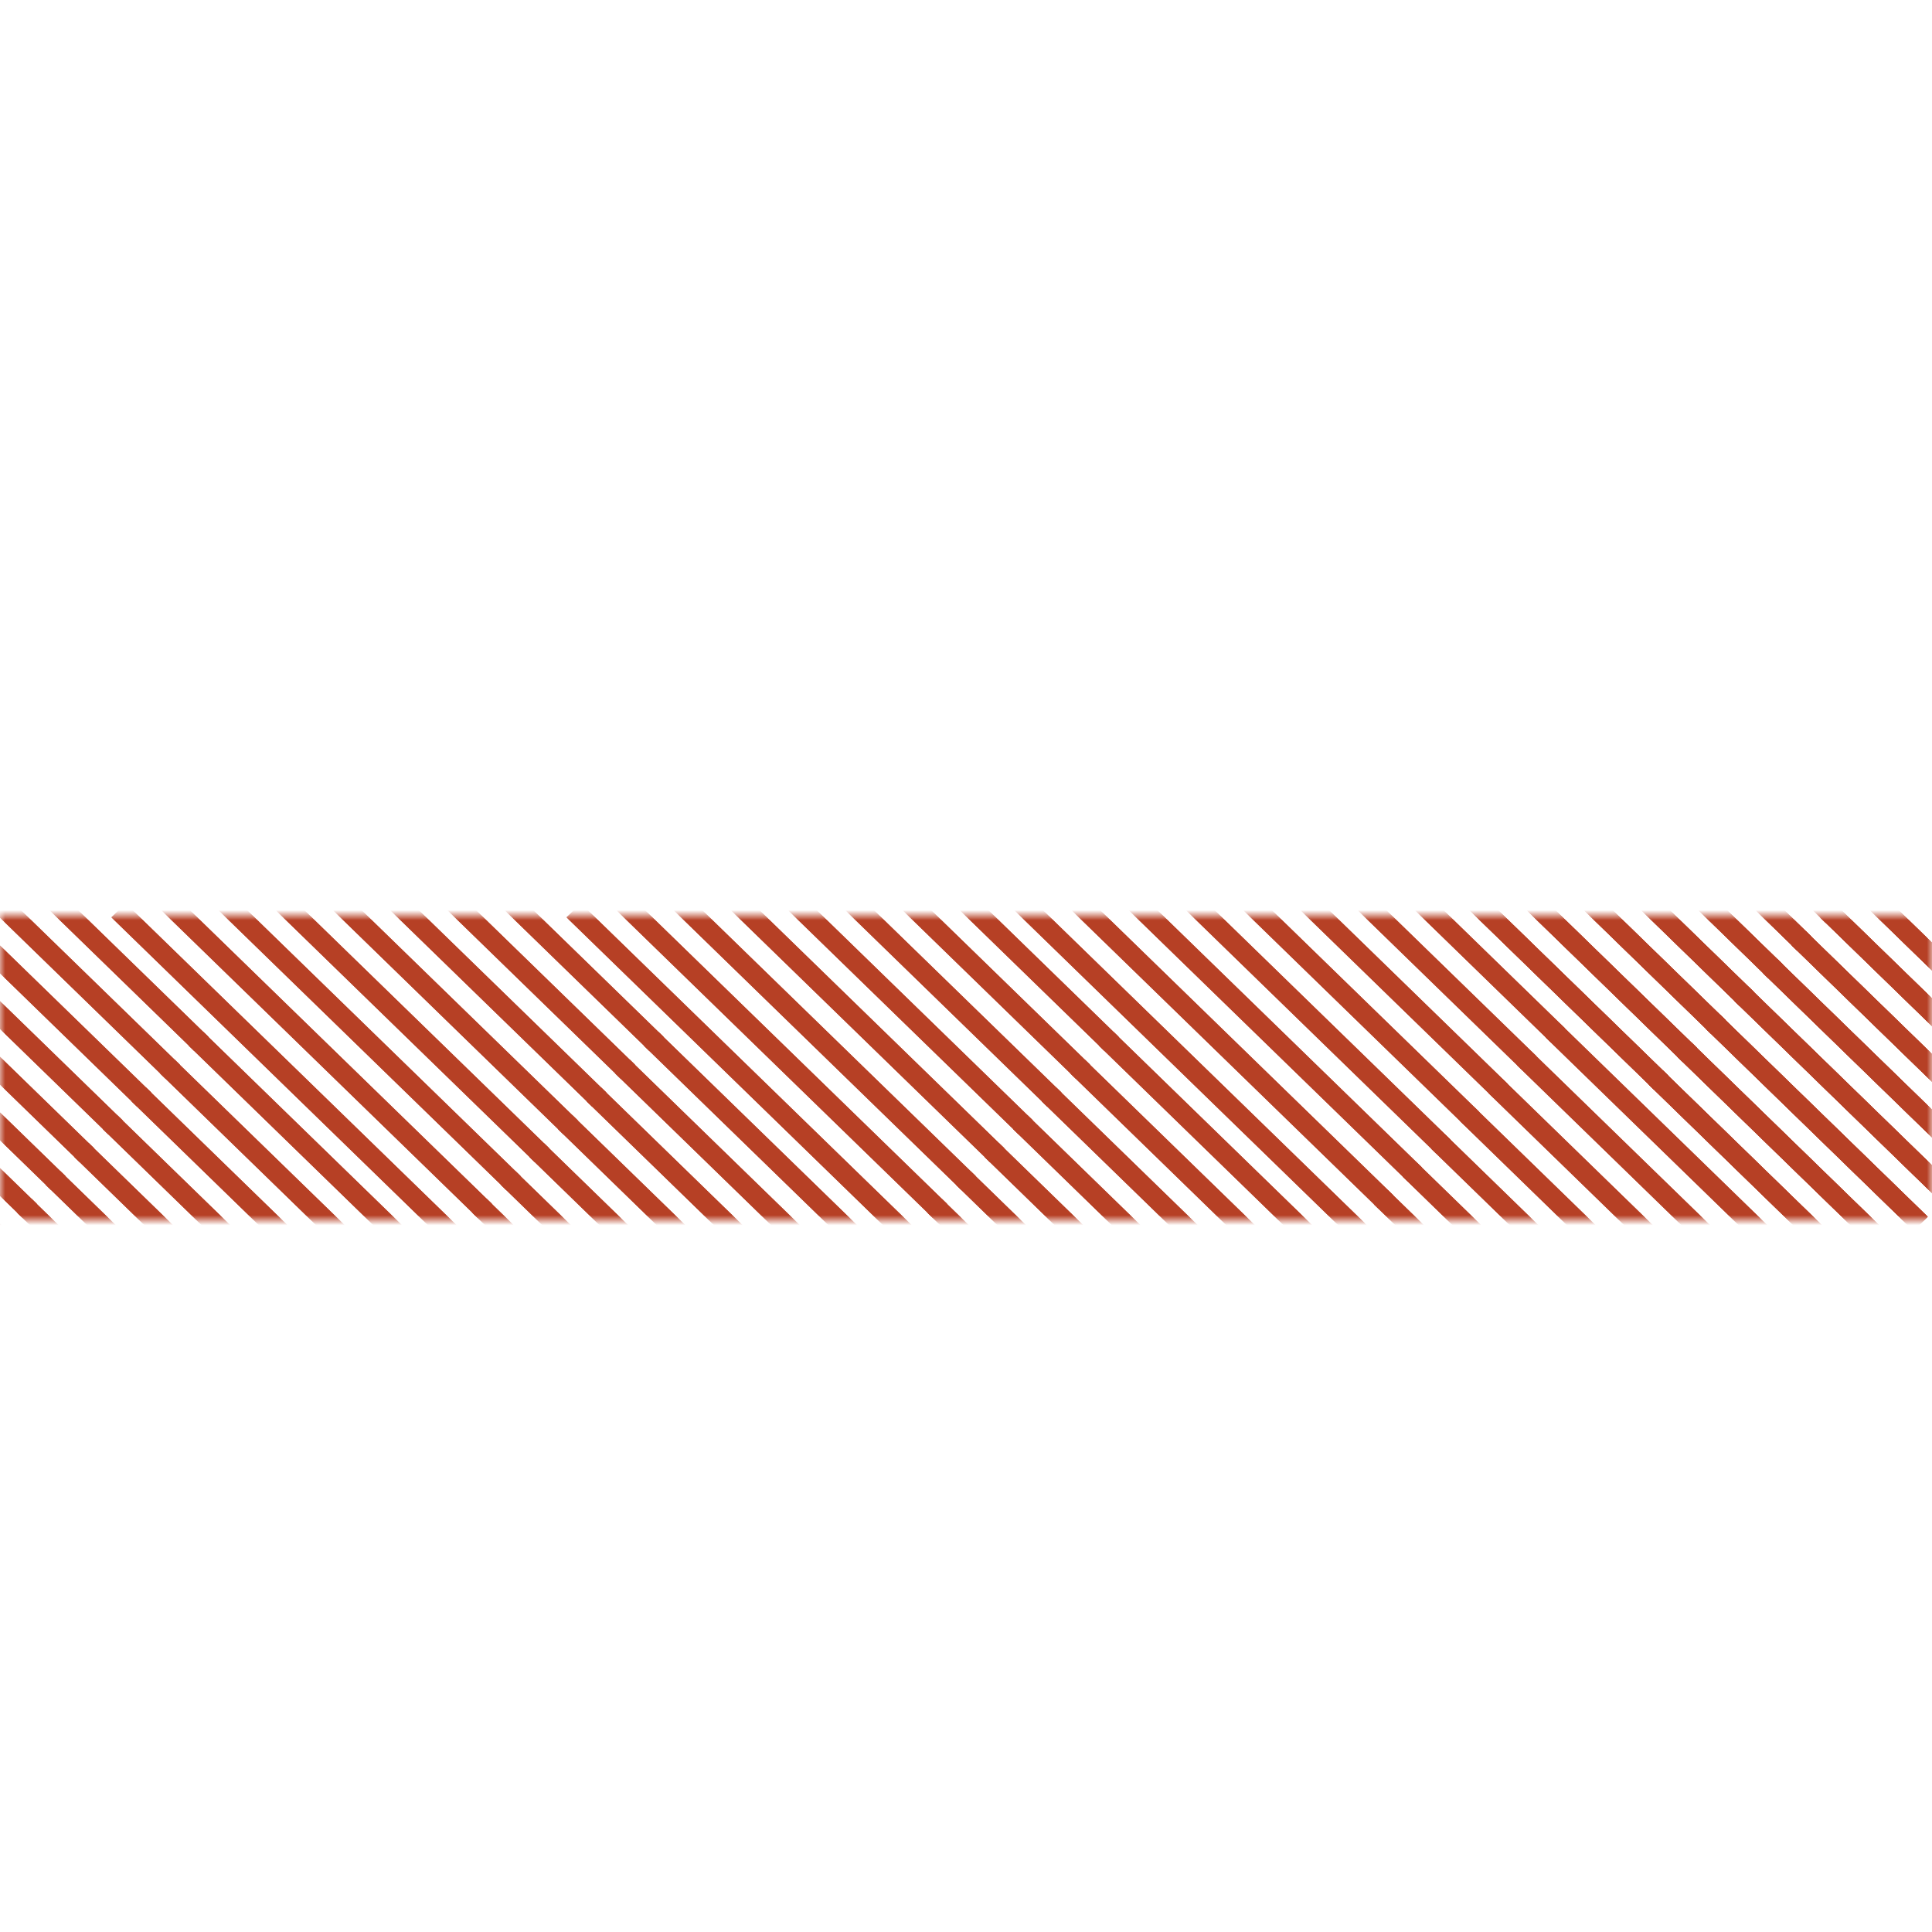 <svg width="190" height="190" viewBox="0 0 190 190" fill="none" xmlns="http://www.w3.org/2000/svg">
<rect width="190" height="190" fill="black" fill-opacity="0"/>
<rect width="190" height="30" fill="black" fill-opacity="0" transform="translate(190) scale(-1 1)"/>
<mask id="mask0" mask-type="alpha" maskUnits="userSpaceOnUse" x="0" y="0" width="190" height="30">
<rect x="190" width="190" height="30" transform="scale(-1 1)" fill="#B64025"/>
</mask>
<g mask="url(#mask0)">
<rect width="237.436" height="75.328" fill="black" fill-opacity="0" transform="translate(223.791 -23.226) scale(-1 1)"/>
<rect width="28.457" height="29.438" fill="black" fill-opacity="0" transform="translate(7.454 36.503) scale(1.014 -0.986) rotate(45)"/>
<rect width="28.457" height="1.963" transform="translate(7.454 36.503) scale(1.014 -0.986) rotate(45)" fill="#B64025"/>
<rect width="28.457" height="1.963" transform="translate(4.64 33.765) scale(1.014 -0.986) rotate(45)" fill="#B64025"/>
<rect width="28.457" height="1.963" transform="translate(1.828 31.028) scale(1.014 -0.986) rotate(45)" fill="#B64025"/>
<rect width="28.457" height="1.963" transform="translate(-0.986 28.291) scale(1.014 -0.986) rotate(45)" fill="#B64025"/>
<rect width="28.457" height="1.963" transform="translate(-3.799 25.554) scale(1.014 -0.986) rotate(45)" fill="#B64025"/>
<rect width="28.457" height="1.963" transform="translate(-6.612 22.817) scale(1.014 -0.986) rotate(45)" fill="#B64025"/>
<rect width="28.457" height="1.963" transform="translate(-9.426 20.079) scale(1.014 -0.986) rotate(45)" fill="#B64025"/>
<rect width="28.457" height="1.963" transform="translate(-12.239 17.342) scale(1.014 -0.986) rotate(45)" fill="#B64025"/>
<rect width="28.457" height="29.438" fill="black" fill-opacity="0" transform="translate(27.346 17.148) scale(1.014 -0.986) rotate(45)"/>
<rect width="28.457" height="1.963" transform="translate(27.346 17.148) scale(1.014 -0.986) rotate(45)" fill="#B64025"/>
<rect width="28.457" height="1.963" transform="translate(24.533 14.411) scale(1.014 -0.986) rotate(45)" fill="#B64025"/>
<rect width="28.457" height="1.963" transform="translate(21.72 11.673) scale(1.014 -0.986) rotate(45)" fill="#B64025"/>
<rect width="28.457" height="1.963" transform="translate(18.907 8.936) scale(1.014 -0.986) rotate(45)" fill="#B64025"/>
<rect width="28.457" height="1.963" transform="translate(16.094 6.199) scale(1.014 -0.986) rotate(45)" fill="#B64025"/>
<rect width="28.457" height="1.963" transform="translate(13.28 3.462) scale(1.014 -0.986) rotate(45)" fill="#B64025"/>
<rect width="28.457" height="1.963" transform="translate(10.467 0.725) scale(1.014 -0.986) rotate(45)" fill="#B64025"/>
<rect width="237.436" height="75.328" fill="black" fill-opacity="0" transform="translate(223.791 -23.226) scale(-1 1)"/>
<rect width="28.822" height="29.438" fill="black" fill-opacity="0" transform="translate(37.031 51.273) scale(1.014 -0.986) rotate(45)"/>
<rect width="28.821" height="1.963" transform="translate(37.031 51.273) scale(1.014 -0.986) rotate(45)" fill="#B64025"/>
<rect width="28.821" height="1.963" transform="translate(34.218 48.535) scale(1.014 -0.986) rotate(45)" fill="#B64025"/>
<rect width="28.821" height="1.963" transform="translate(31.405 45.798) scale(1.014 -0.986) rotate(45)" fill="#B64025"/>
<rect width="28.821" height="1.963" transform="translate(28.591 43.061) scale(1.014 -0.986) rotate(45)" fill="#B64025"/>
<rect width="28.821" height="1.963" transform="translate(25.779 40.324) scale(1.014 -0.986) rotate(45)" fill="#B64025"/>
<rect width="28.821" height="1.963" transform="translate(22.965 37.587) scale(1.014 -0.986) rotate(45)" fill="#B64025"/>
<rect width="28.821" height="1.963" transform="translate(20.152 34.849) scale(1.014 -0.986) rotate(45)" fill="#B64025"/>
<rect width="28.821" height="1.963" transform="translate(17.339 32.112) scale(1.014 -0.986) rotate(45)" fill="#B64025"/>
<rect width="46.299" height="29.438" fill="black" fill-opacity="0" transform="translate(57.185 31.664) scale(1.014 -0.986) rotate(45)"/>
<rect width="46.298" height="1.963" transform="translate(57.185 31.664) scale(1.014 -0.986) rotate(45)" fill="#B64025"/>
<rect width="46.298" height="1.963" transform="translate(54.371 28.927) scale(1.014 -0.986) rotate(45)" fill="#B64025"/>
<rect width="46.298" height="1.963" transform="translate(51.558 26.189) scale(1.014 -0.986) rotate(45)" fill="#B64025"/>
<rect width="46.298" height="1.963" transform="translate(48.745 23.452) scale(1.014 -0.986) rotate(45)" fill="#B64025"/>
<rect width="46.298" height="1.963" transform="translate(45.932 20.715) scale(1.014 -0.986) rotate(45)" fill="#B64025"/>
<rect width="46.298" height="1.963" transform="translate(43.119 17.978) scale(1.014 -0.986) rotate(45)" fill="#B64025"/>
<rect width="46.298" height="1.963" transform="translate(40.305 15.241) scale(1.014 -0.986) rotate(45)" fill="#B64025"/>
<rect width="46.298" height="1.963" transform="translate(37.492 12.503) scale(1.014 -0.986) rotate(45)" fill="#B64025"/>
<rect width="28.822" height="29.438" fill="black" fill-opacity="0" transform="translate(80.937 52.101) scale(1.014 -0.986) rotate(45)"/>
<rect width="28.821" height="1.963" transform="translate(78.124 49.364) scale(1.014 -0.986) rotate(45)" fill="#B64025"/>
<rect width="28.821" height="1.963" transform="translate(75.311 46.627) scale(1.014 -0.986) rotate(45)" fill="#B64025"/>
<rect width="28.821" height="1.963" transform="translate(72.497 43.89) scale(1.014 -0.986) rotate(45)" fill="#B64025"/>
<rect width="28.821" height="1.963" transform="translate(69.685 41.153) scale(1.014 -0.986) rotate(45)" fill="#B64025"/>
<rect width="28.821" height="1.963" transform="translate(66.871 38.415) scale(1.014 -0.986) rotate(45)" fill="#B64025"/>
<rect width="28.821" height="1.963" transform="translate(64.058 35.678) scale(1.014 -0.986) rotate(45)" fill="#B64025"/>
<rect width="28.821" height="1.963" transform="translate(61.245 32.941) scale(1.014 -0.986) rotate(45)" fill="#B64025"/>
<rect width="46.299" height="29.438" fill="black" fill-opacity="0" transform="translate(101.091 32.493) scale(1.014 -0.986) rotate(45)"/>
<rect width="46.298" height="1.963" transform="translate(101.091 32.492) scale(1.014 -0.986) rotate(45)" fill="#B64025"/>
<rect width="46.298" height="1.963" transform="translate(98.277 29.755) scale(1.014 -0.986) rotate(45)" fill="#B64025"/>
<rect width="46.298" height="1.963" transform="translate(95.464 27.018) scale(1.014 -0.986) rotate(45)" fill="#B64025"/>
<rect width="46.298" height="1.963" transform="translate(92.651 24.281) scale(1.014 -0.986) rotate(45)" fill="#B64025"/>
<rect width="46.298" height="1.963" transform="translate(89.838 21.544) scale(1.014 -0.986) rotate(45)" fill="#B64025"/>
<rect width="46.298" height="1.963" transform="translate(87.025 18.806) scale(1.014 -0.986) rotate(45)" fill="#B64025"/>
<rect width="46.298" height="1.963" transform="translate(84.211 16.069) scale(1.014 -0.986) rotate(45)" fill="#B64025"/>
<rect width="46.298" height="1.963" transform="translate(81.398 13.332) scale(1.014 -0.986) rotate(45)" fill="#B64025"/>
<rect width="28.822" height="29.438" fill="black" fill-opacity="0" transform="translate(125.695 52.102) scale(1.014 -0.986) rotate(45)"/>
<rect width="28.821" height="1.963" transform="translate(122.882 49.364) scale(1.014 -0.986) rotate(45)" fill="#B64025"/>
<rect width="28.821" height="1.963" transform="translate(120.069 46.627) scale(1.014 -0.986) rotate(45)" fill="#B64025"/>
<rect width="28.821" height="1.963" transform="translate(117.255 43.89) scale(1.014 -0.986) rotate(45)" fill="#B64025"/>
<rect width="28.821" height="1.963" transform="translate(114.442 41.153) scale(1.014 -0.986) rotate(45)" fill="#B64025"/>
<rect width="28.821" height="1.963" transform="translate(111.629 38.415) scale(1.014 -0.986) rotate(45)" fill="#B64025"/>
<rect width="28.821" height="1.963" transform="translate(108.816 35.678) scale(1.014 -0.986) rotate(45)" fill="#B64025"/>
<rect width="28.821" height="1.963" transform="translate(106.003 32.941) scale(1.014 -0.986) rotate(45)" fill="#B64025"/>
<rect width="46.299" height="29.438" fill="black" fill-opacity="0" transform="translate(145.849 32.493) scale(1.014 -0.986) rotate(45)"/>
<rect width="46.298" height="1.963" transform="translate(145.849 32.492) scale(1.014 -0.986) rotate(45)" fill="#B64025"/>
<rect width="46.298" height="1.963" transform="translate(143.036 29.755) scale(1.014 -0.986) rotate(45)" fill="#B64025"/>
<rect width="46.298" height="1.963" transform="translate(140.223 27.018) scale(1.014 -0.986) rotate(45)" fill="#B64025"/>
<rect width="46.298" height="1.963" transform="translate(137.41 24.281) scale(1.014 -0.986) rotate(45)" fill="#B64025"/>
<rect width="46.298" height="1.963" transform="translate(134.597 21.544) scale(1.014 -0.986) rotate(45)" fill="#B64025"/>
<rect width="46.298" height="1.963" transform="translate(131.783 18.806) scale(1.014 -0.986) rotate(45)" fill="#B64025"/>
<rect width="46.298" height="1.963" transform="translate(128.97 16.069) scale(1.014 -0.986) rotate(45)" fill="#B64025"/>
<rect width="46.298" height="1.963" transform="translate(126.157 13.332) scale(1.014 -0.986) rotate(45)" fill="#B64025"/>
<rect width="28.822" height="29.438" fill="black" fill-opacity="0" transform="translate(170.454 52.101) scale(1.014 -0.986) rotate(45)"/>
<rect width="28.821" height="1.963" transform="translate(167.64 49.364) scale(1.014 -0.986) rotate(45)" fill="#B64025"/>
<rect width="28.821" height="1.963" transform="translate(164.827 46.627) scale(1.014 -0.986) rotate(45)" fill="#B64025"/>
<rect width="28.821" height="1.963" transform="translate(162.014 43.89) scale(1.014 -0.986) rotate(45)" fill="#B64025"/>
<rect width="28.821" height="1.963" transform="translate(159.201 41.153) scale(1.014 -0.986) rotate(45)" fill="#B64025"/>
<rect width="28.821" height="1.963" transform="translate(156.388 38.415) scale(1.014 -0.986) rotate(45)" fill="#B64025"/>
<rect width="28.821" height="1.963" transform="translate(153.574 35.678) scale(1.014 -0.986) rotate(45)" fill="#B64025"/>
<rect width="28.821" height="1.963" transform="translate(150.761 32.941) scale(1.014 -0.986) rotate(45)" fill="#B64025"/>
<rect width="46.299" height="29.438" fill="black" fill-opacity="0" transform="translate(190.607 32.493) scale(1.014 -0.986) rotate(45)"/>
<rect width="46.298" height="1.963" transform="translate(190.607 32.492) scale(1.014 -0.986) rotate(45)" fill="#B64025"/>
<rect width="46.298" height="1.963" transform="translate(187.793 29.755) scale(1.014 -0.986) rotate(45)" fill="#B64025"/>
<rect width="46.298" height="1.963" transform="translate(184.98 27.018) scale(1.014 -0.986) rotate(45)" fill="#B64025"/>
<rect width="46.298" height="1.963" transform="translate(182.167 24.281) scale(1.014 -0.986) rotate(45)" fill="#B64025"/>
<rect width="46.298" height="1.963" transform="translate(179.354 21.544) scale(1.014 -0.986) rotate(45)" fill="#B64025"/>
<rect width="46.298" height="1.963" transform="translate(176.541 18.806) scale(1.014 -0.986) rotate(45)" fill="#B64025"/>
<rect width="46.298" height="1.963" transform="translate(173.728 16.069) scale(1.014 -0.986) rotate(45)" fill="#B64025"/>
<rect width="46.298" height="1.963" transform="translate(170.915 13.332) scale(1.014 -0.986) rotate(45)" fill="#B64025"/>
<rect width="28.457" height="29.438" fill="black" fill-opacity="0" transform="translate(7.454 36.503) scale(1.014 -0.986) rotate(45)"/>
<rect width="28.457" height="1.963" transform="translate(7.454 36.503) scale(1.014 -0.986) rotate(45)" fill="#B64025"/>
<rect width="28.457" height="1.963" transform="translate(4.64 33.765) scale(1.014 -0.986) rotate(45)" fill="#B64025"/>
<rect width="28.457" height="1.963" transform="translate(1.828 31.028) scale(1.014 -0.986) rotate(45)" fill="#B64025"/>
<rect width="28.457" height="1.963" transform="translate(-0.986 28.291) scale(1.014 -0.986) rotate(45)" fill="#B64025"/>
<rect width="28.457" height="1.963" transform="translate(-3.799 25.554) scale(1.014 -0.986) rotate(45)" fill="#B64025"/>
<rect width="28.457" height="1.963" transform="translate(-6.612 22.817) scale(1.014 -0.986) rotate(45)" fill="#B64025"/>
<rect width="28.457" height="1.963" transform="translate(-9.426 20.079) scale(1.014 -0.986) rotate(45)" fill="#B64025"/>
<rect width="28.457" height="1.963" transform="translate(-12.239 17.342) scale(1.014 -0.986) rotate(45)" fill="#B64025"/>
<rect width="28.457" height="29.438" fill="black" fill-opacity="0" transform="translate(27.346 17.148) scale(1.014 -0.986) rotate(45)"/>
<rect width="28.457" height="1.963" transform="translate(27.346 17.148) scale(1.014 -0.986) rotate(45)" fill="#B64025"/>
<rect width="28.457" height="1.963" transform="translate(24.533 14.41) scale(1.014 -0.986) rotate(45)" fill="#B64025"/>
<rect width="28.457" height="1.963" transform="translate(21.72 11.673) scale(1.014 -0.986) rotate(45)" fill="#B64025"/>
<rect width="28.457" height="1.963" transform="translate(18.907 8.936) scale(1.014 -0.986) rotate(45)" fill="#B64025"/>
<rect width="28.457" height="1.963" transform="translate(16.094 6.199) scale(1.014 -0.986) rotate(45)" fill="#B64025"/>
<rect width="28.457" height="1.963" transform="translate(13.28 3.462) scale(1.014 -0.986) rotate(45)" fill="#B64025"/>
<rect width="28.457" height="1.963" transform="translate(10.467 0.724) scale(1.014 -0.986) rotate(45)" fill="#B64025"/>
<rect width="190" height="30" fill="black" fill-opacity="0" transform="translate(190) scale(-1 1)"/>
<mask id="mask1" mask-type="alpha" maskUnits="userSpaceOnUse" x="0" y="0" width="190" height="30">
<rect x="190" width="190" height="30" transform="scale(-1 1)" fill="#B64025"/>
</mask>
<g mask="url(#mask1)">
<rect width="237.436" height="75.328" fill="black" fill-opacity="0" transform="translate(223.791 -23.226) scale(-1 1)"/>
<rect width="28.457" height="29.438" fill="black" fill-opacity="0" transform="translate(7.454 36.503) scale(1.014 -0.986) rotate(45)"/>
<rect width="28.457" height="1.963" transform="translate(7.454 36.503) scale(1.014 -0.986) rotate(45)" fill="#B64025"/>
<rect width="28.457" height="1.963" transform="translate(4.64 33.765) scale(1.014 -0.986) rotate(45)" fill="#B64025"/>
<rect width="28.457" height="1.963" transform="translate(1.828 31.028) scale(1.014 -0.986) rotate(45)" fill="#B64025"/>
<rect width="28.457" height="1.963" transform="translate(-0.986 28.291) scale(1.014 -0.986) rotate(45)" fill="#B64025"/>
<rect width="28.457" height="1.963" transform="translate(-3.799 25.554) scale(1.014 -0.986) rotate(45)" fill="#B64025"/>
<rect width="28.457" height="1.963" transform="translate(-6.612 22.817) scale(1.014 -0.986) rotate(45)" fill="#B64025"/>
<rect width="28.457" height="1.963" transform="translate(-9.426 20.079) scale(1.014 -0.986) rotate(45)" fill="#B64025"/>
<rect width="28.457" height="1.963" transform="translate(-12.239 17.342) scale(1.014 -0.986) rotate(45)" fill="#B64025"/>
<rect width="28.457" height="29.438" fill="black" fill-opacity="0" transform="translate(27.346 17.148) scale(1.014 -0.986) rotate(45)"/>
<rect width="28.457" height="1.963" transform="translate(27.346 17.148) scale(1.014 -0.986) rotate(45)" fill="#B64025"/>
<rect width="28.457" height="1.963" transform="translate(24.533 14.411) scale(1.014 -0.986) rotate(45)" fill="#B64025"/>
<rect width="28.457" height="1.963" transform="translate(21.72 11.673) scale(1.014 -0.986) rotate(45)" fill="#B64025"/>
<rect width="28.457" height="1.963" transform="translate(18.907 8.936) scale(1.014 -0.986) rotate(45)" fill="#B64025"/>
<rect width="28.457" height="1.963" transform="translate(16.094 6.199) scale(1.014 -0.986) rotate(45)" fill="#B64025"/>
<rect width="28.457" height="1.963" transform="translate(13.28 3.462) scale(1.014 -0.986) rotate(45)" fill="#B64025"/>
<rect width="28.457" height="1.963" transform="translate(10.467 0.725) scale(1.014 -0.986) rotate(45)" fill="#B64025"/>
<rect width="237.436" height="75.328" fill="black" fill-opacity="0" transform="translate(223.791 -23.226) scale(-1 1)"/>
<rect width="28.822" height="29.438" fill="black" fill-opacity="0" transform="translate(37.031 51.273) scale(1.014 -0.986) rotate(45)"/>
<rect width="28.821" height="1.963" transform="translate(37.031 51.273) scale(1.014 -0.986) rotate(45)" fill="#B64025"/>
<rect width="28.821" height="1.963" transform="translate(34.218 48.535) scale(1.014 -0.986) rotate(45)" fill="#B64025"/>
<rect width="28.821" height="1.963" transform="translate(31.405 45.798) scale(1.014 -0.986) rotate(45)" fill="#B64025"/>
<rect width="28.821" height="1.963" transform="translate(28.591 43.061) scale(1.014 -0.986) rotate(45)" fill="#B64025"/>
<rect width="28.821" height="1.963" transform="translate(25.779 40.324) scale(1.014 -0.986) rotate(45)" fill="#B64025"/>
<rect width="28.821" height="1.963" transform="translate(22.965 37.587) scale(1.014 -0.986) rotate(45)" fill="#B64025"/>
<rect width="28.821" height="1.963" transform="translate(20.152 34.849) scale(1.014 -0.986) rotate(45)" fill="#B64025"/>
<rect width="28.821" height="1.963" transform="translate(17.339 32.112) scale(1.014 -0.986) rotate(45)" fill="#B64025"/>
<rect width="46.299" height="29.438" fill="black" fill-opacity="0" transform="translate(57.185 31.664) scale(1.014 -0.986) rotate(45)"/>
<rect width="46.298" height="1.963" transform="translate(57.185 31.664) scale(1.014 -0.986) rotate(45)" fill="#B64025"/>
<rect width="46.298" height="1.963" transform="translate(54.371 28.927) scale(1.014 -0.986) rotate(45)" fill="#B64025"/>
<rect width="46.298" height="1.963" transform="translate(51.558 26.189) scale(1.014 -0.986) rotate(45)" fill="#B64025"/>
<rect width="46.298" height="1.963" transform="translate(48.745 23.452) scale(1.014 -0.986) rotate(45)" fill="#B64025"/>
<rect width="46.298" height="1.963" transform="translate(45.932 20.715) scale(1.014 -0.986) rotate(45)" fill="#B64025"/>
<rect width="46.298" height="1.963" transform="translate(43.119 17.978) scale(1.014 -0.986) rotate(45)" fill="#B64025"/>
<rect width="46.298" height="1.963" transform="translate(40.305 15.241) scale(1.014 -0.986) rotate(45)" fill="#B64025"/>
<rect width="46.298" height="1.963" transform="translate(37.492 12.503) scale(1.014 -0.986) rotate(45)" fill="#B64025"/>
<rect width="28.822" height="29.438" fill="black" fill-opacity="0" transform="translate(80.937 52.101) scale(1.014 -0.986) rotate(45)"/>
<rect width="28.821" height="1.963" transform="translate(78.124 49.364) scale(1.014 -0.986) rotate(45)" fill="#B64025"/>
<rect width="28.821" height="1.963" transform="translate(75.311 46.627) scale(1.014 -0.986) rotate(45)" fill="#B64025"/>
<rect width="28.821" height="1.963" transform="translate(72.497 43.89) scale(1.014 -0.986) rotate(45)" fill="#B64025"/>
<rect width="28.821" height="1.963" transform="translate(69.685 41.153) scale(1.014 -0.986) rotate(45)" fill="#B64025"/>
<rect width="28.821" height="1.963" transform="translate(66.871 38.415) scale(1.014 -0.986) rotate(45)" fill="#B64025"/>
<rect width="28.821" height="1.963" transform="translate(64.058 35.678) scale(1.014 -0.986) rotate(45)" fill="#B64025"/>
<rect width="28.821" height="1.963" transform="translate(61.245 32.941) scale(1.014 -0.986) rotate(45)" fill="#B64025"/>
<rect width="46.299" height="29.438" fill="black" fill-opacity="0" transform="translate(101.091 32.493) scale(1.014 -0.986) rotate(45)"/>
<rect width="46.298" height="1.963" transform="translate(101.091 32.492) scale(1.014 -0.986) rotate(45)" fill="#B64025"/>
<rect width="46.298" height="1.963" transform="translate(98.277 29.755) scale(1.014 -0.986) rotate(45)" fill="#B64025"/>
<rect width="46.298" height="1.963" transform="translate(95.464 27.018) scale(1.014 -0.986) rotate(45)" fill="#B64025"/>
<rect width="46.298" height="1.963" transform="translate(92.651 24.281) scale(1.014 -0.986) rotate(45)" fill="#B64025"/>
<rect width="46.298" height="1.963" transform="translate(89.838 21.544) scale(1.014 -0.986) rotate(45)" fill="#B64025"/>
<rect width="46.298" height="1.963" transform="translate(87.025 18.806) scale(1.014 -0.986) rotate(45)" fill="#B64025"/>
<rect width="46.298" height="1.963" transform="translate(84.211 16.069) scale(1.014 -0.986) rotate(45)" fill="#B64025"/>
<rect width="46.298" height="1.963" transform="translate(81.398 13.332) scale(1.014 -0.986) rotate(45)" fill="#B64025"/>
<rect width="28.822" height="29.438" fill="black" fill-opacity="0" transform="translate(125.695 52.102) scale(1.014 -0.986) rotate(45)"/>
<rect width="28.821" height="1.963" transform="translate(122.882 49.364) scale(1.014 -0.986) rotate(45)" fill="#B64025"/>
<rect width="28.821" height="1.963" transform="translate(120.069 46.627) scale(1.014 -0.986) rotate(45)" fill="#B64025"/>
<rect width="28.821" height="1.963" transform="translate(117.255 43.89) scale(1.014 -0.986) rotate(45)" fill="#B64025"/>
<rect width="28.821" height="1.963" transform="translate(114.442 41.153) scale(1.014 -0.986) rotate(45)" fill="#B64025"/>
<rect width="28.821" height="1.963" transform="translate(111.629 38.415) scale(1.014 -0.986) rotate(45)" fill="#B64025"/>
<rect width="28.821" height="1.963" transform="translate(108.816 35.678) scale(1.014 -0.986) rotate(45)" fill="#B64025"/>
<rect width="28.821" height="1.963" transform="translate(106.003 32.941) scale(1.014 -0.986) rotate(45)" fill="#B64025"/>
<rect width="46.299" height="29.438" fill="black" fill-opacity="0" transform="translate(145.849 32.493) scale(1.014 -0.986) rotate(45)"/>
<rect width="46.298" height="1.963" transform="translate(145.849 32.492) scale(1.014 -0.986) rotate(45)" fill="#B64025"/>
<rect width="46.298" height="1.963" transform="translate(143.036 29.755) scale(1.014 -0.986) rotate(45)" fill="#B64025"/>
<rect width="46.298" height="1.963" transform="translate(140.223 27.018) scale(1.014 -0.986) rotate(45)" fill="#B64025"/>
<rect width="46.298" height="1.963" transform="translate(137.41 24.281) scale(1.014 -0.986) rotate(45)" fill="#B64025"/>
<rect width="46.298" height="1.963" transform="translate(134.597 21.544) scale(1.014 -0.986) rotate(45)" fill="#B64025"/>
<rect width="46.298" height="1.963" transform="translate(131.783 18.806) scale(1.014 -0.986) rotate(45)" fill="#B64025"/>
<rect width="46.298" height="1.963" transform="translate(128.97 16.069) scale(1.014 -0.986) rotate(45)" fill="#B64025"/>
<rect width="46.298" height="1.963" transform="translate(126.157 13.332) scale(1.014 -0.986) rotate(45)" fill="#B64025"/>
<rect width="28.822" height="29.438" fill="black" fill-opacity="0" transform="translate(170.454 52.101) scale(1.014 -0.986) rotate(45)"/>
<rect width="28.821" height="1.963" transform="translate(167.64 49.364) scale(1.014 -0.986) rotate(45)" fill="#B64025"/>
<rect width="28.821" height="1.963" transform="translate(164.827 46.627) scale(1.014 -0.986) rotate(45)" fill="#B64025"/>
<rect width="28.821" height="1.963" transform="translate(162.014 43.89) scale(1.014 -0.986) rotate(45)" fill="#B64025"/>
<rect width="28.821" height="1.963" transform="translate(159.201 41.153) scale(1.014 -0.986) rotate(45)" fill="#B64025"/>
<rect width="28.821" height="1.963" transform="translate(156.388 38.415) scale(1.014 -0.986) rotate(45)" fill="#B64025"/>
<rect width="28.821" height="1.963" transform="translate(153.574 35.678) scale(1.014 -0.986) rotate(45)" fill="#B64025"/>
<rect width="28.821" height="1.963" transform="translate(150.761 32.941) scale(1.014 -0.986) rotate(45)" fill="#B64025"/>
<rect width="46.299" height="29.438" fill="black" fill-opacity="0" transform="translate(190.607 32.493) scale(1.014 -0.986) rotate(45)"/>
<rect width="46.298" height="1.963" transform="translate(190.607 32.492) scale(1.014 -0.986) rotate(45)" fill="#B64025"/>
<rect width="46.298" height="1.963" transform="translate(187.793 29.755) scale(1.014 -0.986) rotate(45)" fill="#B64025"/>
<rect width="46.298" height="1.963" transform="translate(184.98 27.018) scale(1.014 -0.986) rotate(45)" fill="#B64025"/>
<rect width="46.298" height="1.963" transform="translate(182.167 24.281) scale(1.014 -0.986) rotate(45)" fill="#B64025"/>
<rect width="46.298" height="1.963" transform="translate(179.354 21.544) scale(1.014 -0.986) rotate(45)" fill="#B64025"/>
<rect width="46.298" height="1.963" transform="translate(176.541 18.806) scale(1.014 -0.986) rotate(45)" fill="#B64025"/>
<rect width="46.298" height="1.963" transform="translate(173.728 16.069) scale(1.014 -0.986) rotate(45)" fill="#B64025"/>
<rect width="46.298" height="1.963" transform="translate(170.915 13.332) scale(1.014 -0.986) rotate(45)" fill="#B64025"/>
<rect width="28.457" height="29.438" fill="black" fill-opacity="0" transform="translate(7.454 36.503) scale(1.014 -0.986) rotate(45)"/>
<rect width="28.457" height="1.963" transform="translate(7.454 36.503) scale(1.014 -0.986) rotate(45)" fill="#B64025"/>
<rect width="28.457" height="1.963" transform="translate(4.64 33.765) scale(1.014 -0.986) rotate(45)" fill="#B64025"/>
<rect width="28.457" height="1.963" transform="translate(1.828 31.028) scale(1.014 -0.986) rotate(45)" fill="#B64025"/>
<rect width="28.457" height="1.963" transform="translate(-0.986 28.291) scale(1.014 -0.986) rotate(45)" fill="#B64025"/>
<rect width="28.457" height="1.963" transform="translate(-3.799 25.554) scale(1.014 -0.986) rotate(45)" fill="#B64025"/>
<rect width="28.457" height="1.963" transform="translate(-6.612 22.817) scale(1.014 -0.986) rotate(45)" fill="#B64025"/>
<rect width="28.457" height="1.963" transform="translate(-9.426 20.079) scale(1.014 -0.986) rotate(45)" fill="#B64025"/>
<rect width="28.457" height="1.963" transform="translate(-12.239 17.342) scale(1.014 -0.986) rotate(45)" fill="#B64025"/>
<rect width="28.457" height="29.438" fill="black" fill-opacity="0" transform="translate(27.346 17.148) scale(1.014 -0.986) rotate(45)"/>
<rect width="28.457" height="1.963" transform="translate(27.346 17.148) scale(1.014 -0.986) rotate(45)" fill="#B64025"/>
<rect width="28.457" height="1.963" transform="translate(24.533 14.41) scale(1.014 -0.986) rotate(45)" fill="#B64025"/>
<rect width="28.457" height="1.963" transform="translate(21.72 11.673) scale(1.014 -0.986) rotate(45)" fill="#B64025"/>
<rect width="28.457" height="1.963" transform="translate(18.907 8.936) scale(1.014 -0.986) rotate(45)" fill="#B64025"/>
<rect width="28.457" height="1.963" transform="translate(16.094 6.199) scale(1.014 -0.986) rotate(45)" fill="#B64025"/>
<rect width="28.457" height="1.963" transform="translate(13.28 3.462) scale(1.014 -0.986) rotate(45)" fill="#B64025"/>
<rect width="28.457" height="1.963" transform="translate(10.467 0.724) scale(1.014 -0.986) rotate(45)" fill="#B64025"/>
</g>
</g>
<rect width="190" height="30" fill="black" fill-opacity="0" transform="translate(0 90)"/>
<mask id="mask2" mask-type="alpha" maskUnits="userSpaceOnUse" x="0" y="90" width="190" height="31">
<rect y="90" width="190" height="30" fill="#B64025"/>
</mask>
<g mask="url(#mask2)">
<rect width="237.437" height="75.329" fill="black" fill-opacity="0" transform="translate(-33.791 66.773)"/>
<rect width="28.458" height="29.438" fill="black" fill-opacity="0" transform="translate(182.546 126.503) scale(1.014 0.986) rotate(-135)"/>
<rect width="28.457" height="1.963" transform="translate(182.545 126.502) scale(1.014 0.986) rotate(-135)" fill="#B64025"/>
<rect width="28.457" height="1.963" transform="translate(185.359 123.765) scale(1.014 0.986) rotate(-135)" fill="#B64025"/>
<rect width="28.457" height="1.963" transform="translate(188.172 121.028) scale(1.014 0.986) rotate(-135)" fill="#B64025"/>
<rect width="28.457" height="1.963" transform="translate(190.986 118.291) scale(1.014 0.986) rotate(-135)" fill="#B64025"/>
<rect width="28.457" height="1.963" transform="translate(193.799 115.554) scale(1.014 0.986) rotate(-135)" fill="#B64025"/>
<rect width="28.457" height="1.963" transform="translate(196.612 112.817) scale(1.014 0.986) rotate(-135)" fill="#B64025"/>
<rect width="28.457" height="1.963" transform="translate(199.426 110.08) scale(1.014 0.986) rotate(-135)" fill="#B64025"/>
<rect width="28.457" height="1.963" transform="translate(202.238 107.342) scale(1.014 0.986) rotate(-135)" fill="#B64025"/>
<rect width="28.458" height="29.439" fill="black" fill-opacity="0" transform="translate(162.654 107.148) scale(1.014 0.986) rotate(-135)"/>
<rect width="28.457" height="1.963" transform="translate(162.653 107.147) scale(1.014 0.986) rotate(-135)" fill="#B64025"/>
<rect width="28.457" height="1.963" transform="translate(165.467 104.411) scale(1.014 0.986) rotate(-135)" fill="#B64025"/>
<rect width="28.457" height="1.963" transform="translate(168.28 101.673) scale(1.014 0.986) rotate(-135)" fill="#B64025"/>
<rect width="28.457" height="1.963" transform="translate(171.093 98.936) scale(1.014 0.986) rotate(-135)" fill="#B64025"/>
<rect width="28.457" height="1.963" transform="translate(173.906 96.199) scale(1.014 0.986) rotate(-135)" fill="#B64025"/>
<rect width="28.457" height="1.963" transform="translate(176.72 93.461) scale(1.014 0.986) rotate(-135)" fill="#B64025"/>
<rect width="28.457" height="1.963" transform="translate(179.533 90.724) scale(1.014 0.986) rotate(-135)" fill="#B64025"/>
<rect width="237.437" height="75.329" fill="black" fill-opacity="0" transform="translate(-33.791 66.773)"/>
<rect width="28.823" height="29.438" fill="black" fill-opacity="0" transform="translate(152.969 141.273) scale(1.014 0.986) rotate(-135)"/>
<rect width="28.821" height="1.963" transform="translate(152.968 141.272) scale(1.014 0.986) rotate(-135)" fill="#B64025"/>
<rect width="28.821" height="1.963" transform="translate(155.782 138.536) scale(1.014 0.986) rotate(-135)" fill="#B64025"/>
<rect width="28.821" height="1.963" transform="translate(158.595 135.798) scale(1.014 0.986) rotate(-135)" fill="#B64025"/>
<rect width="28.821" height="1.963" transform="translate(161.408 133.061) scale(1.014 0.986) rotate(-135)" fill="#B64025"/>
<rect width="28.821" height="1.963" transform="translate(164.221 130.324) scale(1.014 0.986) rotate(-135)" fill="#B64025"/>
<rect width="28.821" height="1.963" transform="translate(167.035 127.587) scale(1.014 0.986) rotate(-135)" fill="#B64025"/>
<rect width="28.821" height="1.963" transform="translate(169.848 124.849) scale(1.014 0.986) rotate(-135)" fill="#B64025"/>
<rect width="28.821" height="1.963" transform="translate(172.661 122.112) scale(1.014 0.986) rotate(-135)" fill="#B64025"/>
<rect width="46.3" height="29.439" fill="black" fill-opacity="0" transform="translate(132.815 121.664) scale(1.014 0.986) rotate(-135)"/>
<rect width="46.298" height="1.963" transform="translate(132.814 121.663) scale(1.014 0.986) rotate(-135)" fill="#B64025"/>
<rect width="46.298" height="1.963" transform="translate(135.629 118.927) scale(1.014 0.986) rotate(-135)" fill="#B64025"/>
<rect width="46.298" height="1.963" transform="translate(138.442 116.189) scale(1.014 0.986) rotate(-135)" fill="#B64025"/>
<rect width="46.298" height="1.963" transform="translate(141.255 113.452) scale(1.014 0.986) rotate(-135)" fill="#B64025"/>
<rect width="46.298" height="1.963" transform="translate(144.068 110.715) scale(1.014 0.986) rotate(-135)" fill="#B64025"/>
<rect width="46.298" height="1.963" transform="translate(146.881 107.977) scale(1.014 0.986) rotate(-135)" fill="#B64025"/>
<rect width="46.298" height="1.963" transform="translate(149.695 105.24) scale(1.014 0.986) rotate(-135)" fill="#B64025"/>
<rect width="46.298" height="1.963" transform="translate(152.508 102.503) scale(1.014 0.986) rotate(-135)" fill="#B64025"/>
<rect width="28.822" height="29.438" fill="black" fill-opacity="0" transform="translate(109.063 142.102) scale(1.014 0.986) rotate(-135)"/>
<rect width="28.821" height="1.963" transform="translate(111.876 139.364) scale(1.014 0.986) rotate(-135)" fill="#B64025"/>
<rect width="28.821" height="1.963" transform="translate(114.689 136.627) scale(1.014 0.986) rotate(-135)" fill="#B64025"/>
<rect width="28.821" height="1.963" transform="translate(117.502 133.889) scale(1.014 0.986) rotate(-135)" fill="#B64025"/>
<rect width="28.821" height="1.963" transform="translate(120.315 131.153) scale(1.014 0.986) rotate(-135)" fill="#B64025"/>
<rect width="28.821" height="1.963" transform="translate(123.129 128.416) scale(1.014 0.986) rotate(-135)" fill="#B64025"/>
<rect width="28.821" height="1.963" transform="translate(125.942 125.679) scale(1.014 0.986) rotate(-135)" fill="#B64025"/>
<rect width="28.821" height="1.963" transform="translate(128.755 122.941) scale(1.014 0.986) rotate(-135)" fill="#B64025"/>
<rect width="46.3" height="29.438" fill="black" fill-opacity="0" transform="translate(88.909 122.493) scale(1.014 0.986) rotate(-135)"/>
<rect width="46.298" height="1.963" transform="translate(88.908 122.492) scale(1.014 0.986) rotate(-135)" fill="#B64025"/>
<rect width="46.298" height="1.963" transform="translate(91.723 119.756) scale(1.014 0.986) rotate(-135)" fill="#B64025"/>
<rect width="46.298" height="1.963" transform="translate(94.535 117.018) scale(1.014 0.986) rotate(-135)" fill="#B64025"/>
<rect width="46.298" height="1.963" transform="translate(97.349 114.281) scale(1.014 0.986) rotate(-135)" fill="#B64025"/>
<rect width="46.298" height="1.963" transform="translate(100.162 111.545) scale(1.014 0.986) rotate(-135)" fill="#B64025"/>
<rect width="46.298" height="1.963" transform="translate(102.975 108.807) scale(1.014 0.986) rotate(-135)" fill="#B64025"/>
<rect width="46.298" height="1.963" transform="translate(105.789 106.07) scale(1.014 0.986) rotate(-135)" fill="#B64025"/>
<rect width="46.298" height="1.963" transform="translate(108.602 103.332) scale(1.014 0.986) rotate(-135)" fill="#B64025"/>
<rect width="28.823" height="29.438" fill="black" fill-opacity="0" transform="translate(64.305 142.102) scale(1.014 0.986) rotate(-135)"/>
<rect width="28.821" height="1.963" transform="translate(67.118 139.365) scale(1.014 0.986) rotate(-135)" fill="#B64025"/>
<rect width="28.821" height="1.963" transform="translate(69.931 136.628) scale(1.014 0.986) rotate(-135)" fill="#B64025"/>
<rect width="28.821" height="1.963" transform="translate(72.745 133.89) scale(1.014 0.986) rotate(-135)" fill="#B64025"/>
<rect width="28.821" height="1.963" transform="translate(75.558 131.153) scale(1.014 0.986) rotate(-135)" fill="#B64025"/>
<rect width="28.821" height="1.963" transform="translate(78.371 128.416) scale(1.014 0.986) rotate(-135)" fill="#B64025"/>
<rect width="28.821" height="1.963" transform="translate(81.185 125.679) scale(1.014 0.986) rotate(-135)" fill="#B64025"/>
<rect width="28.821" height="1.963" transform="translate(83.998 122.941) scale(1.014 0.986) rotate(-135)" fill="#B64025"/>
<rect width="46.299" height="29.438" fill="black" fill-opacity="0" transform="translate(44.151 122.493) scale(1.014 0.986) rotate(-135)"/>
<rect width="46.298" height="1.963" transform="translate(44.151 122.493) scale(1.014 0.986) rotate(-135)" fill="#B64025"/>
<rect width="46.298" height="1.963" transform="translate(46.964 119.756) scale(1.014 0.986) rotate(-135)" fill="#B64025"/>
<rect width="46.298" height="1.963" transform="translate(49.777 117.018) scale(1.014 0.986) rotate(-135)" fill="#B64025"/>
<rect width="46.298" height="1.963" transform="translate(52.59 114.281) scale(1.014 0.986) rotate(-135)" fill="#B64025"/>
<rect width="46.298" height="1.963" transform="translate(55.403 111.545) scale(1.014 0.986) rotate(-135)" fill="#B64025"/>
<rect width="46.298" height="1.963" transform="translate(58.217 108.807) scale(1.014 0.986) rotate(-135)" fill="#B64025"/>
<rect width="46.298" height="1.963" transform="translate(61.03 106.07) scale(1.014 0.986) rotate(-135)" fill="#B64025"/>
<rect width="46.298" height="1.963" transform="translate(63.843 103.332) scale(1.014 0.986) rotate(-135)" fill="#B64025"/>
<rect width="28.822" height="29.438" fill="black" fill-opacity="0" transform="translate(19.547 142.102) scale(1.014 0.986) rotate(-135)"/>
<rect width="28.821" height="1.963" transform="translate(22.36 139.364) scale(1.014 0.986) rotate(-135)" fill="#B64025"/>
<rect width="28.821" height="1.963" transform="translate(25.173 136.627) scale(1.014 0.986) rotate(-135)" fill="#B64025"/>
<rect width="28.821" height="1.963" transform="translate(27.986 133.889) scale(1.014 0.986) rotate(-135)" fill="#B64025"/>
<rect width="28.821" height="1.963" transform="translate(30.799 131.153) scale(1.014 0.986) rotate(-135)" fill="#B64025"/>
<rect width="28.821" height="1.963" transform="translate(33.613 128.416) scale(1.014 0.986) rotate(-135)" fill="#B64025"/>
<rect width="28.821" height="1.963" transform="translate(36.426 125.679) scale(1.014 0.986) rotate(-135)" fill="#B64025"/>
<rect width="28.821" height="1.963" transform="translate(39.239 122.941) scale(1.014 0.986) rotate(-135)" fill="#B64025"/>
<rect width="46.3" height="29.438" fill="black" fill-opacity="0" transform="translate(-0.607 122.493) scale(1.014 0.986) rotate(-135)"/>
<rect width="46.298" height="1.963" transform="translate(-0.608 122.492) scale(1.014 0.986) rotate(-135)" fill="#B64025"/>
<rect width="46.298" height="1.963" transform="translate(2.207 119.756) scale(1.014 0.986) rotate(-135)" fill="#B64025"/>
<rect width="46.298" height="1.963" transform="translate(5.019 117.018) scale(1.014 0.986) rotate(-135)" fill="#B64025"/>
<rect width="46.298" height="1.963" transform="translate(7.833 114.281) scale(1.014 0.986) rotate(-135)" fill="#B64025"/>
<rect width="46.298" height="1.963" transform="translate(10.646 111.545) scale(1.014 0.986) rotate(-135)" fill="#B64025"/>
<rect width="46.298" height="1.963" transform="translate(13.459 108.807) scale(1.014 0.986) rotate(-135)" fill="#B64025"/>
<rect width="46.298" height="1.963" transform="translate(16.273 106.07) scale(1.014 0.986) rotate(-135)" fill="#B64025"/>
<rect width="46.298" height="1.963" transform="translate(19.085 103.332) scale(1.014 0.986) rotate(-135)" fill="#B64025"/>
<rect width="28.458" height="29.438" fill="black" fill-opacity="0" transform="translate(182.546 126.503) scale(1.014 0.986) rotate(-135)"/>
<rect width="28.457" height="1.963" transform="translate(182.545 126.502) scale(1.014 0.986) rotate(-135)" fill="#B64025"/>
<rect width="28.457" height="1.963" transform="translate(185.359 123.765) scale(1.014 0.986) rotate(-135)" fill="#B64025"/>
<rect width="28.457" height="1.963" transform="translate(188.172 121.028) scale(1.014 0.986) rotate(-135)" fill="#B64025"/>
<rect width="28.457" height="1.963" transform="translate(190.986 118.291) scale(1.014 0.986) rotate(-135)" fill="#B64025"/>
<rect width="28.457" height="1.963" transform="translate(193.799 115.554) scale(1.014 0.986) rotate(-135)" fill="#B64025"/>
<rect width="28.457" height="1.963" transform="translate(196.612 112.817) scale(1.014 0.986) rotate(-135)" fill="#B64025"/>
<rect width="28.457" height="1.963" transform="translate(199.426 110.08) scale(1.014 0.986) rotate(-135)" fill="#B64025"/>
<rect width="28.457" height="1.963" transform="translate(202.238 107.342) scale(1.014 0.986) rotate(-135)" fill="#B64025"/>
<rect width="28.458" height="29.439" fill="black" fill-opacity="0" transform="translate(162.654 107.148) scale(1.014 0.986) rotate(-135)"/>
<rect width="28.457" height="1.963" transform="translate(162.653 107.147) scale(1.014 0.986) rotate(-135)" fill="#B64025"/>
<rect width="28.457" height="1.963" transform="translate(165.467 104.411) scale(1.014 0.986) rotate(-135)" fill="#B64025"/>
<rect width="28.457" height="1.963" transform="translate(168.28 101.673) scale(1.014 0.986) rotate(-135)" fill="#B64025"/>
<rect width="28.457" height="1.963" transform="translate(171.093 98.936) scale(1.014 0.986) rotate(-135)" fill="#B64025"/>
<rect width="28.457" height="1.963" transform="translate(173.906 96.199) scale(1.014 0.986) rotate(-135)" fill="#B64025"/>
<rect width="28.457" height="1.963" transform="translate(176.72 93.461) scale(1.014 0.986) rotate(-135)" fill="#B64025"/>
<rect width="28.457" height="1.963" transform="translate(179.533 90.724) scale(1.014 0.986) rotate(-135)" fill="#B64025"/>
<rect width="190" height="30" fill="black" fill-opacity="0" transform="translate(0 90)"/>
<mask id="mask3" mask-type="alpha" maskUnits="userSpaceOnUse" x="0" y="90" width="190" height="31">
<rect y="90" width="190" height="30" fill="#B64025"/>
</mask>
<g mask="url(#mask3)">
<rect width="237.437" height="75.329" fill="black" fill-opacity="0" transform="translate(-33.791 66.773)"/>
<rect width="28.458" height="29.438" fill="black" fill-opacity="0" transform="translate(182.546 126.503) scale(1.014 0.986) rotate(-135)"/>
<rect width="28.457" height="1.963" transform="translate(182.545 126.502) scale(1.014 0.986) rotate(-135)" fill="#B64025"/>
<rect width="28.457" height="1.963" transform="translate(185.359 123.765) scale(1.014 0.986) rotate(-135)" fill="#B64025"/>
<rect width="28.457" height="1.963" transform="translate(188.172 121.028) scale(1.014 0.986) rotate(-135)" fill="#B64025"/>
<rect width="28.457" height="1.963" transform="translate(190.986 118.291) scale(1.014 0.986) rotate(-135)" fill="#B64025"/>
<rect width="28.457" height="1.963" transform="translate(193.799 115.554) scale(1.014 0.986) rotate(-135)" fill="#B64025"/>
<rect width="28.457" height="1.963" transform="translate(196.612 112.817) scale(1.014 0.986) rotate(-135)" fill="#B64025"/>
<rect width="28.457" height="1.963" transform="translate(199.426 110.08) scale(1.014 0.986) rotate(-135)" fill="#B64025"/>
<rect width="28.457" height="1.963" transform="translate(202.238 107.342) scale(1.014 0.986) rotate(-135)" fill="#B64025"/>
<rect width="28.458" height="29.439" fill="black" fill-opacity="0" transform="translate(162.654 107.148) scale(1.014 0.986) rotate(-135)"/>
<rect width="28.457" height="1.963" transform="translate(162.653 107.147) scale(1.014 0.986) rotate(-135)" fill="#B64025"/>
<rect width="28.457" height="1.963" transform="translate(165.467 104.411) scale(1.014 0.986) rotate(-135)" fill="#B64025"/>
<rect width="28.457" height="1.963" transform="translate(168.28 101.673) scale(1.014 0.986) rotate(-135)" fill="#B64025"/>
<rect width="28.457" height="1.963" transform="translate(171.093 98.936) scale(1.014 0.986) rotate(-135)" fill="#B64025"/>
<rect width="28.457" height="1.963" transform="translate(173.906 96.199) scale(1.014 0.986) rotate(-135)" fill="#B64025"/>
<rect width="28.457" height="1.963" transform="translate(176.72 93.461) scale(1.014 0.986) rotate(-135)" fill="#B64025"/>
<rect width="28.457" height="1.963" transform="translate(179.533 90.724) scale(1.014 0.986) rotate(-135)" fill="#B64025"/>
<rect width="237.437" height="75.329" fill="black" fill-opacity="0" transform="translate(-33.791 66.773)"/>
<rect width="28.823" height="29.438" fill="black" fill-opacity="0" transform="translate(152.969 141.273) scale(1.014 0.986) rotate(-135)"/>
<rect width="28.821" height="1.963" transform="translate(152.968 141.272) scale(1.014 0.986) rotate(-135)" fill="#B64025"/>
<rect width="28.821" height="1.963" transform="translate(155.782 138.536) scale(1.014 0.986) rotate(-135)" fill="#B64025"/>
<rect width="28.821" height="1.963" transform="translate(158.595 135.798) scale(1.014 0.986) rotate(-135)" fill="#B64025"/>
<rect width="28.821" height="1.963" transform="translate(161.408 133.061) scale(1.014 0.986) rotate(-135)" fill="#B64025"/>
<rect width="28.821" height="1.963" transform="translate(164.221 130.324) scale(1.014 0.986) rotate(-135)" fill="#B64025"/>
<rect width="28.821" height="1.963" transform="translate(167.035 127.587) scale(1.014 0.986) rotate(-135)" fill="#B64025"/>
<rect width="28.821" height="1.963" transform="translate(169.848 124.849) scale(1.014 0.986) rotate(-135)" fill="#B64025"/>
<rect width="28.821" height="1.963" transform="translate(172.661 122.112) scale(1.014 0.986) rotate(-135)" fill="#B64025"/>
<rect width="46.3" height="29.439" fill="black" fill-opacity="0" transform="translate(132.815 121.664) scale(1.014 0.986) rotate(-135)"/>
<rect width="46.298" height="1.963" transform="translate(132.814 121.663) scale(1.014 0.986) rotate(-135)" fill="#B64025"/>
<rect width="46.298" height="1.963" transform="translate(135.629 118.927) scale(1.014 0.986) rotate(-135)" fill="#B64025"/>
<rect width="46.298" height="1.963" transform="translate(138.442 116.189) scale(1.014 0.986) rotate(-135)" fill="#B64025"/>
<rect width="46.298" height="1.963" transform="translate(141.255 113.452) scale(1.014 0.986) rotate(-135)" fill="#B64025"/>
<rect width="46.298" height="1.963" transform="translate(144.068 110.715) scale(1.014 0.986) rotate(-135)" fill="#B64025"/>
<rect width="46.298" height="1.963" transform="translate(146.881 107.977) scale(1.014 0.986) rotate(-135)" fill="#B64025"/>
<rect width="46.298" height="1.963" transform="translate(149.695 105.24) scale(1.014 0.986) rotate(-135)" fill="#B64025"/>
<rect width="46.298" height="1.963" transform="translate(152.508 102.503) scale(1.014 0.986) rotate(-135)" fill="#B64025"/>
<rect width="28.822" height="29.438" fill="black" fill-opacity="0" transform="translate(109.063 142.102) scale(1.014 0.986) rotate(-135)"/>
<rect width="28.821" height="1.963" transform="translate(111.876 139.364) scale(1.014 0.986) rotate(-135)" fill="#B64025"/>
<rect width="28.821" height="1.963" transform="translate(114.689 136.627) scale(1.014 0.986) rotate(-135)" fill="#B64025"/>
<rect width="28.821" height="1.963" transform="translate(117.502 133.889) scale(1.014 0.986) rotate(-135)" fill="#B64025"/>
<rect width="28.821" height="1.963" transform="translate(120.315 131.153) scale(1.014 0.986) rotate(-135)" fill="#B64025"/>
<rect width="28.821" height="1.963" transform="translate(123.129 128.416) scale(1.014 0.986) rotate(-135)" fill="#B64025"/>
<rect width="28.821" height="1.963" transform="translate(125.942 125.679) scale(1.014 0.986) rotate(-135)" fill="#B64025"/>
<rect width="28.821" height="1.963" transform="translate(128.755 122.941) scale(1.014 0.986) rotate(-135)" fill="#B64025"/>
<rect width="46.3" height="29.438" fill="black" fill-opacity="0" transform="translate(88.909 122.493) scale(1.014 0.986) rotate(-135)"/>
<rect width="46.298" height="1.963" transform="translate(88.908 122.492) scale(1.014 0.986) rotate(-135)" fill="#B64025"/>
<rect width="46.298" height="1.963" transform="translate(91.723 119.756) scale(1.014 0.986) rotate(-135)" fill="#B64025"/>
<rect width="46.298" height="1.963" transform="translate(94.535 117.018) scale(1.014 0.986) rotate(-135)" fill="#B64025"/>
<rect width="46.298" height="1.963" transform="translate(97.349 114.281) scale(1.014 0.986) rotate(-135)" fill="#B64025"/>
<rect width="46.298" height="1.963" transform="translate(100.162 111.545) scale(1.014 0.986) rotate(-135)" fill="#B64025"/>
<rect width="46.298" height="1.963" transform="translate(102.975 108.807) scale(1.014 0.986) rotate(-135)" fill="#B64025"/>
<rect width="46.298" height="1.963" transform="translate(105.789 106.07) scale(1.014 0.986) rotate(-135)" fill="#B64025"/>
<rect width="46.298" height="1.963" transform="translate(108.602 103.332) scale(1.014 0.986) rotate(-135)" fill="#B64025"/>
<rect width="28.823" height="29.438" fill="black" fill-opacity="0" transform="translate(64.305 142.102) scale(1.014 0.986) rotate(-135)"/>
<rect width="28.821" height="1.963" transform="translate(67.118 139.365) scale(1.014 0.986) rotate(-135)" fill="#B64025"/>
<rect width="28.821" height="1.963" transform="translate(69.931 136.628) scale(1.014 0.986) rotate(-135)" fill="#B64025"/>
<rect width="28.821" height="1.963" transform="translate(72.745 133.89) scale(1.014 0.986) rotate(-135)" fill="#B64025"/>
<rect width="28.821" height="1.963" transform="translate(75.558 131.153) scale(1.014 0.986) rotate(-135)" fill="#B64025"/>
<rect width="28.821" height="1.963" transform="translate(78.371 128.416) scale(1.014 0.986) rotate(-135)" fill="#B64025"/>
<rect width="28.821" height="1.963" transform="translate(81.185 125.679) scale(1.014 0.986) rotate(-135)" fill="#B64025"/>
<rect width="28.821" height="1.963" transform="translate(83.998 122.941) scale(1.014 0.986) rotate(-135)" fill="#B64025"/>
<rect width="46.299" height="29.438" fill="black" fill-opacity="0" transform="translate(44.151 122.493) scale(1.014 0.986) rotate(-135)"/>
<rect width="46.298" height="1.963" transform="translate(44.151 122.493) scale(1.014 0.986) rotate(-135)" fill="#B64025"/>
<rect width="46.298" height="1.963" transform="translate(46.964 119.756) scale(1.014 0.986) rotate(-135)" fill="#B64025"/>
<rect width="46.298" height="1.963" transform="translate(49.777 117.018) scale(1.014 0.986) rotate(-135)" fill="#B64025"/>
<rect width="46.298" height="1.963" transform="translate(52.59 114.281) scale(1.014 0.986) rotate(-135)" fill="#B64025"/>
<rect width="46.298" height="1.963" transform="translate(55.403 111.545) scale(1.014 0.986) rotate(-135)" fill="#B64025"/>
<rect width="46.298" height="1.963" transform="translate(58.217 108.807) scale(1.014 0.986) rotate(-135)" fill="#B64025"/>
<rect width="46.298" height="1.963" transform="translate(61.03 106.07) scale(1.014 0.986) rotate(-135)" fill="#B64025"/>
<rect width="46.298" height="1.963" transform="translate(63.843 103.332) scale(1.014 0.986) rotate(-135)" fill="#B64025"/>
<rect width="28.822" height="29.438" fill="black" fill-opacity="0" transform="translate(19.547 142.102) scale(1.014 0.986) rotate(-135)"/>
<rect width="28.821" height="1.963" transform="translate(22.36 139.364) scale(1.014 0.986) rotate(-135)" fill="#B64025"/>
<rect width="28.821" height="1.963" transform="translate(25.173 136.627) scale(1.014 0.986) rotate(-135)" fill="#B64025"/>
<rect width="28.821" height="1.963" transform="translate(27.986 133.889) scale(1.014 0.986) rotate(-135)" fill="#B64025"/>
<rect width="28.821" height="1.963" transform="translate(30.799 131.153) scale(1.014 0.986) rotate(-135)" fill="#B64025"/>
<rect width="28.821" height="1.963" transform="translate(33.613 128.416) scale(1.014 0.986) rotate(-135)" fill="#B64025"/>
<rect width="28.821" height="1.963" transform="translate(36.426 125.679) scale(1.014 0.986) rotate(-135)" fill="#B64025"/>
<rect width="28.821" height="1.963" transform="translate(39.239 122.941) scale(1.014 0.986) rotate(-135)" fill="#B64025"/>
<rect width="46.3" height="29.438" fill="black" fill-opacity="0" transform="translate(-0.607 122.493) scale(1.014 0.986) rotate(-135)"/>
<rect width="46.298" height="1.963" transform="translate(-0.608 122.492) scale(1.014 0.986) rotate(-135)" fill="#B64025"/>
<rect width="46.298" height="1.963" transform="translate(2.207 119.756) scale(1.014 0.986) rotate(-135)" fill="#B64025"/>
<rect width="46.298" height="1.963" transform="translate(5.019 117.018) scale(1.014 0.986) rotate(-135)" fill="#B64025"/>
<rect width="46.298" height="1.963" transform="translate(7.833 114.281) scale(1.014 0.986) rotate(-135)" fill="#B64025"/>
<rect width="46.298" height="1.963" transform="translate(10.646 111.545) scale(1.014 0.986) rotate(-135)" fill="#B64025"/>
<rect width="46.298" height="1.963" transform="translate(13.459 108.807) scale(1.014 0.986) rotate(-135)" fill="#B64025"/>
<rect width="46.298" height="1.963" transform="translate(16.273 106.07) scale(1.014 0.986) rotate(-135)" fill="#B64025"/>
<rect width="46.298" height="1.963" transform="translate(19.085 103.332) scale(1.014 0.986) rotate(-135)" fill="#B64025"/>
<rect width="28.458" height="29.438" fill="black" fill-opacity="0" transform="translate(182.546 126.503) scale(1.014 0.986) rotate(-135)"/>
<rect width="28.457" height="1.963" transform="translate(182.545 126.502) scale(1.014 0.986) rotate(-135)" fill="#B64025"/>
<rect width="28.457" height="1.963" transform="translate(185.359 123.765) scale(1.014 0.986) rotate(-135)" fill="#B64025"/>
<rect width="28.457" height="1.963" transform="translate(188.172 121.028) scale(1.014 0.986) rotate(-135)" fill="#B64025"/>
<rect width="28.457" height="1.963" transform="translate(190.986 118.291) scale(1.014 0.986) rotate(-135)" fill="#B64025"/>
<rect width="28.457" height="1.963" transform="translate(193.799 115.554) scale(1.014 0.986) rotate(-135)" fill="#B64025"/>
<rect width="28.457" height="1.963" transform="translate(196.612 112.817) scale(1.014 0.986) rotate(-135)" fill="#B64025"/>
<rect width="28.457" height="1.963" transform="translate(199.426 110.08) scale(1.014 0.986) rotate(-135)" fill="#B64025"/>
<rect width="28.457" height="1.963" transform="translate(202.238 107.342) scale(1.014 0.986) rotate(-135)" fill="#B64025"/>
<rect width="28.458" height="29.439" fill="black" fill-opacity="0" transform="translate(162.654 107.148) scale(1.014 0.986) rotate(-135)"/>
<rect width="28.457" height="1.963" transform="translate(162.653 107.147) scale(1.014 0.986) rotate(-135)" fill="#B64025"/>
<rect width="28.457" height="1.963" transform="translate(165.467 104.411) scale(1.014 0.986) rotate(-135)" fill="#B64025"/>
<rect width="28.457" height="1.963" transform="translate(168.28 101.673) scale(1.014 0.986) rotate(-135)" fill="#B64025"/>
<rect width="28.457" height="1.963" transform="translate(171.093 98.936) scale(1.014 0.986) rotate(-135)" fill="#B64025"/>
<rect width="28.457" height="1.963" transform="translate(173.906 96.199) scale(1.014 0.986) rotate(-135)" fill="#B64025"/>
<rect width="28.457" height="1.963" transform="translate(176.72 93.461) scale(1.014 0.986) rotate(-135)" fill="#B64025"/>
<rect width="28.457" height="1.963" transform="translate(179.533 90.724) scale(1.014 0.986) rotate(-135)" fill="#B64025"/>
</g>
</g>
</svg>
